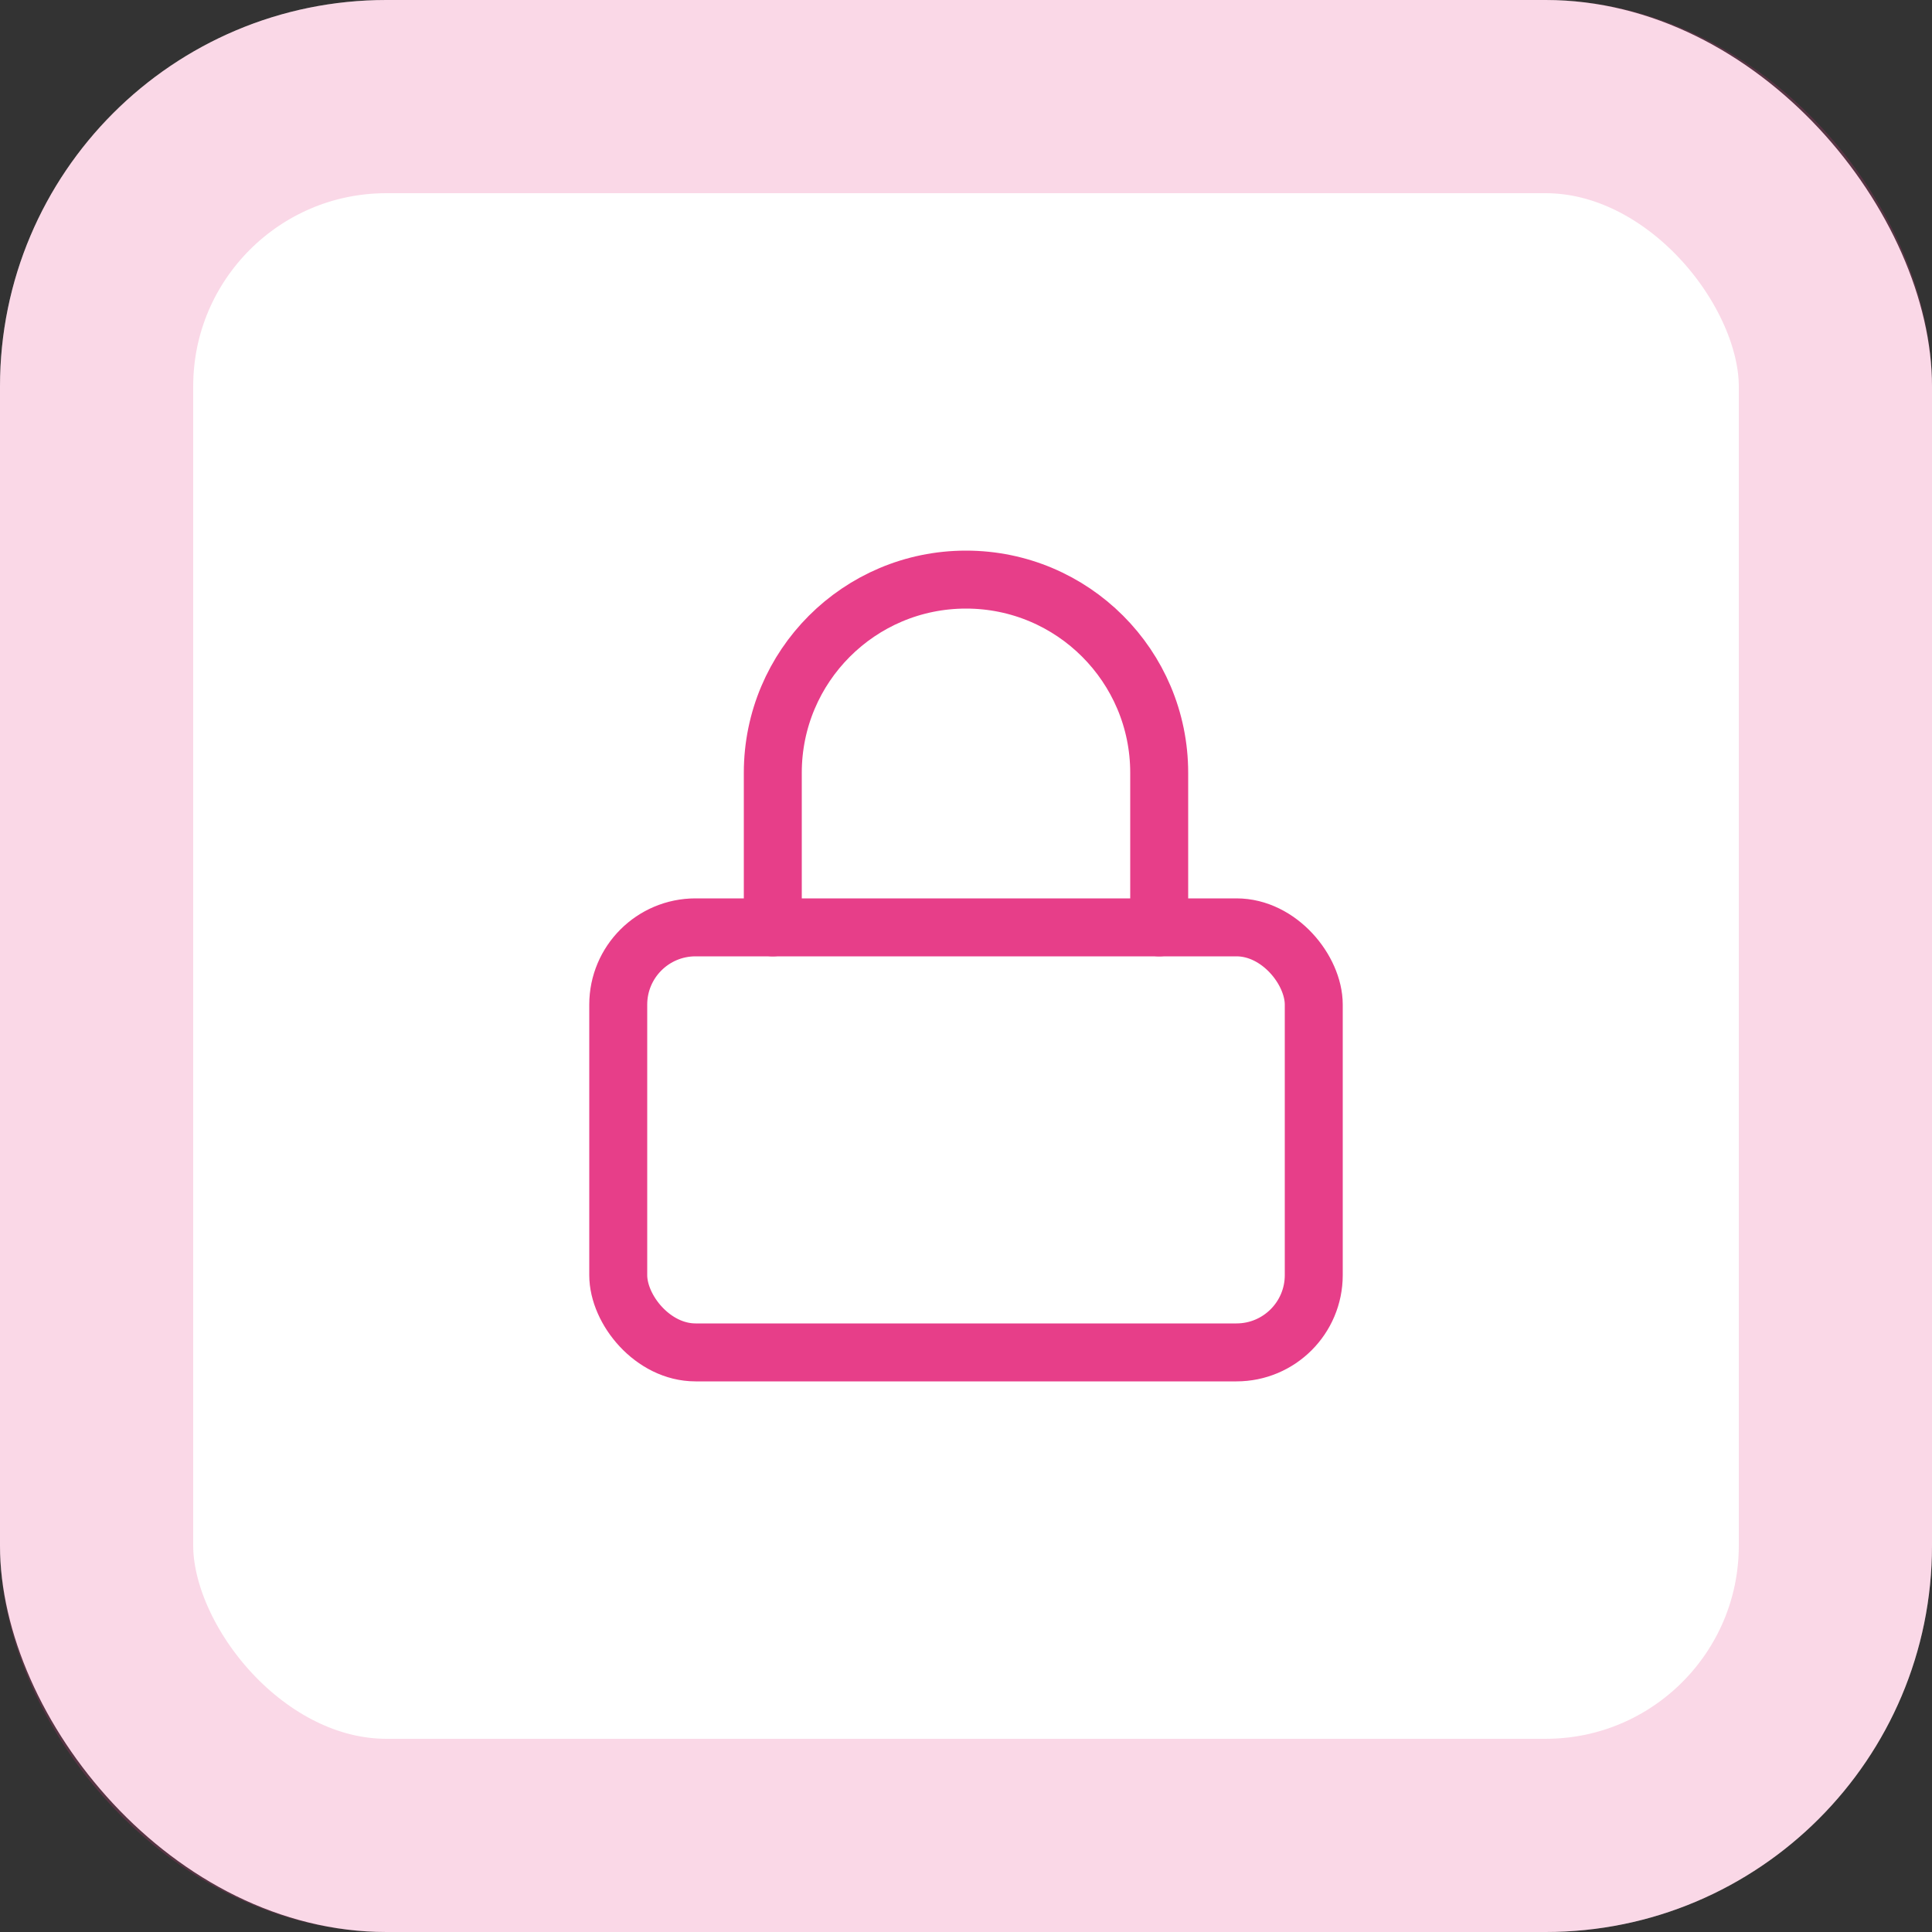 <svg width="50" height="50" viewBox="0 0 50 50" fill="none" xmlns="http://www.w3.org/2000/svg">
<rect x="0" y="0" width="50" height="50" fill="#333333" stroke="none"/>
<rect width="50" height="50" rx="10" fill="white"/>
<rect x="2.5" y="2.5" width="45" height="45" rx="7.5" stroke="#E73E89" stroke-opacity="0.2" stroke-width="5"/>
<rect x="16" y="24" width="18" height="11" rx="2" stroke="#E73E89" stroke-width="1.5" stroke-linecap="round" stroke-linejoin="round"/>
<path d="M20 24V20C20 17.239 22.239 15 25 15C27.761 15 30 17.239 30 20V24" stroke="#E73E89" stroke-width="1.5" stroke-linecap="round" stroke-linejoin="round"/>
</svg>
